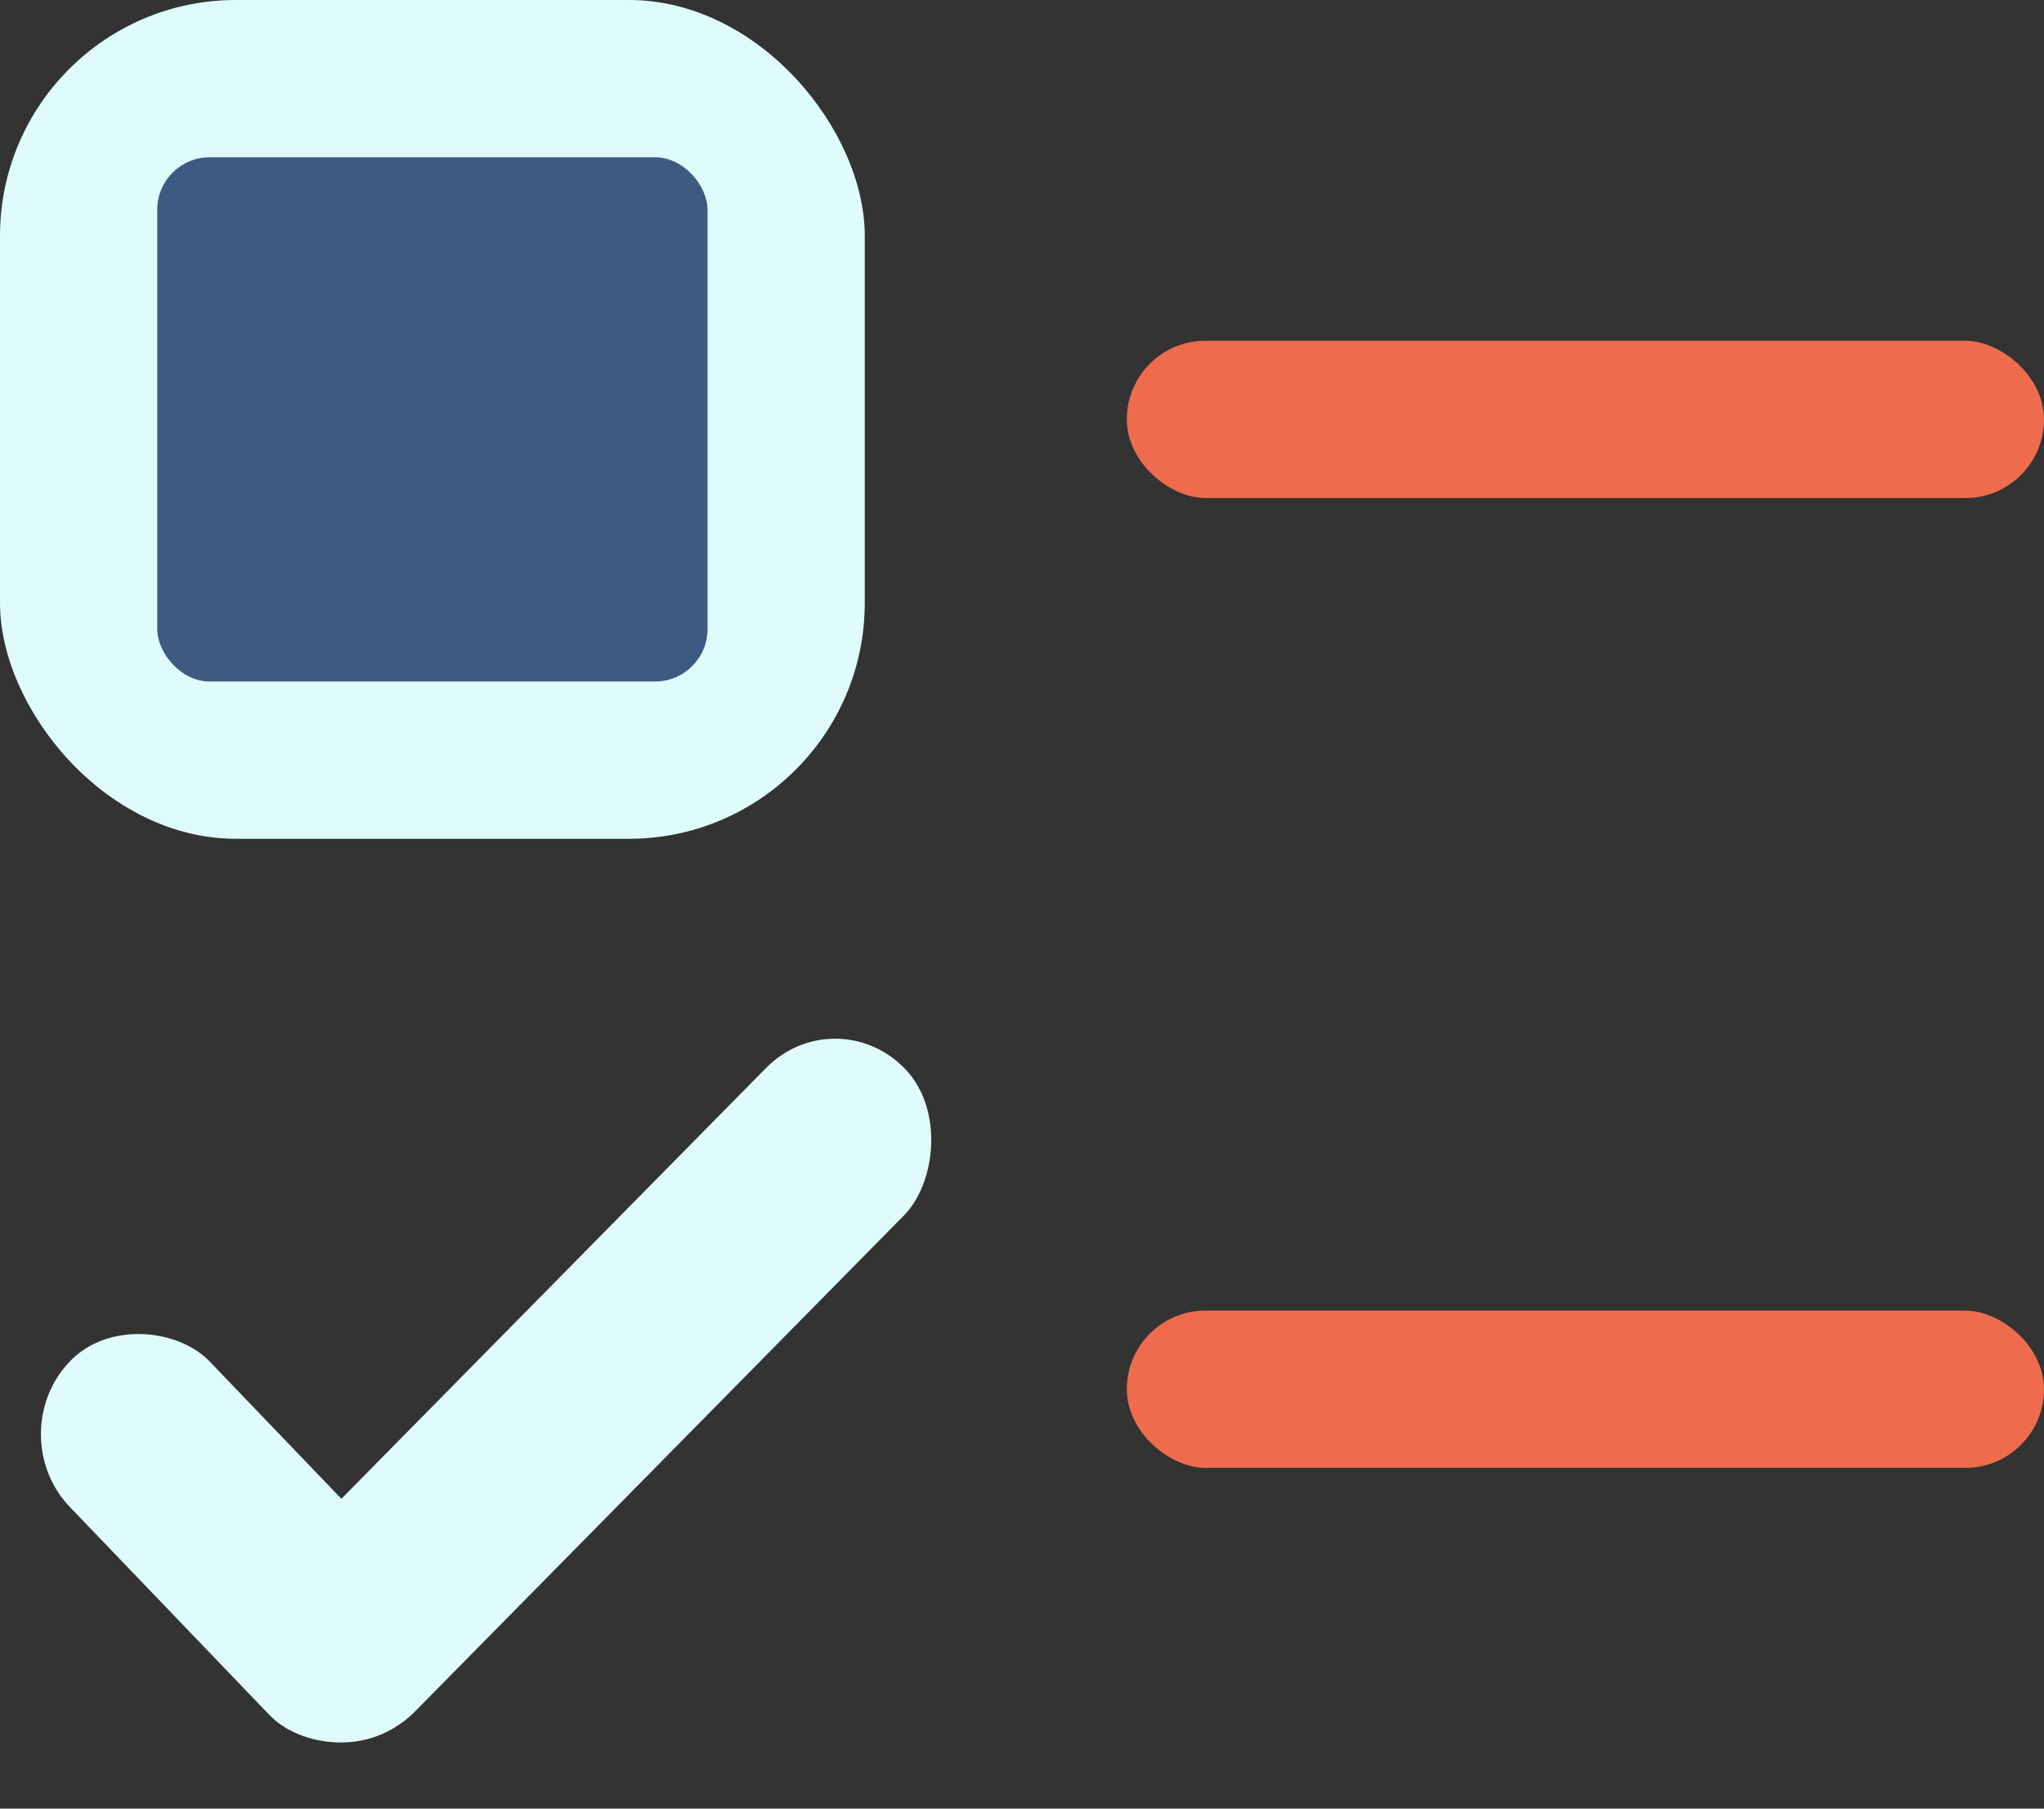 <svg width="78" height="69" viewBox="0 0 78 69" fill="none" xmlns="http://www.w3.org/2000/svg">
<rect x="0" y="0" width="78" height="69" fill="#333333" stroke="none"/>
<rect width="33" height="32" rx="9" fill="#E0FBFC"/>
<rect x="6" y="6" width="21" height="20" rx="2" fill="#3D5A80"/>
<rect width="6" height="35" rx="3" transform="matrix(3.64854e-08 -1 -1 -5.23685e-08 78 19)" fill="#EE6C4D"/>
<rect width="6" height="35" rx="3" transform="matrix(3.64854e-08 -1 -1 -5.23685e-08 78 56)" fill="#EE6C4D"/>
<rect width="7.706" height="34.288" rx="3.853" transform="matrix(0.683 0.73 -0.702 0.712 31.938 38)" fill="#E0FBFC"/>
<rect width="7.704" height="18.716" rx="3.852" transform="matrix(0.692 -0.721 0.692 0.721 0 54.715)" fill="#E0FBFC"/>
</svg>
